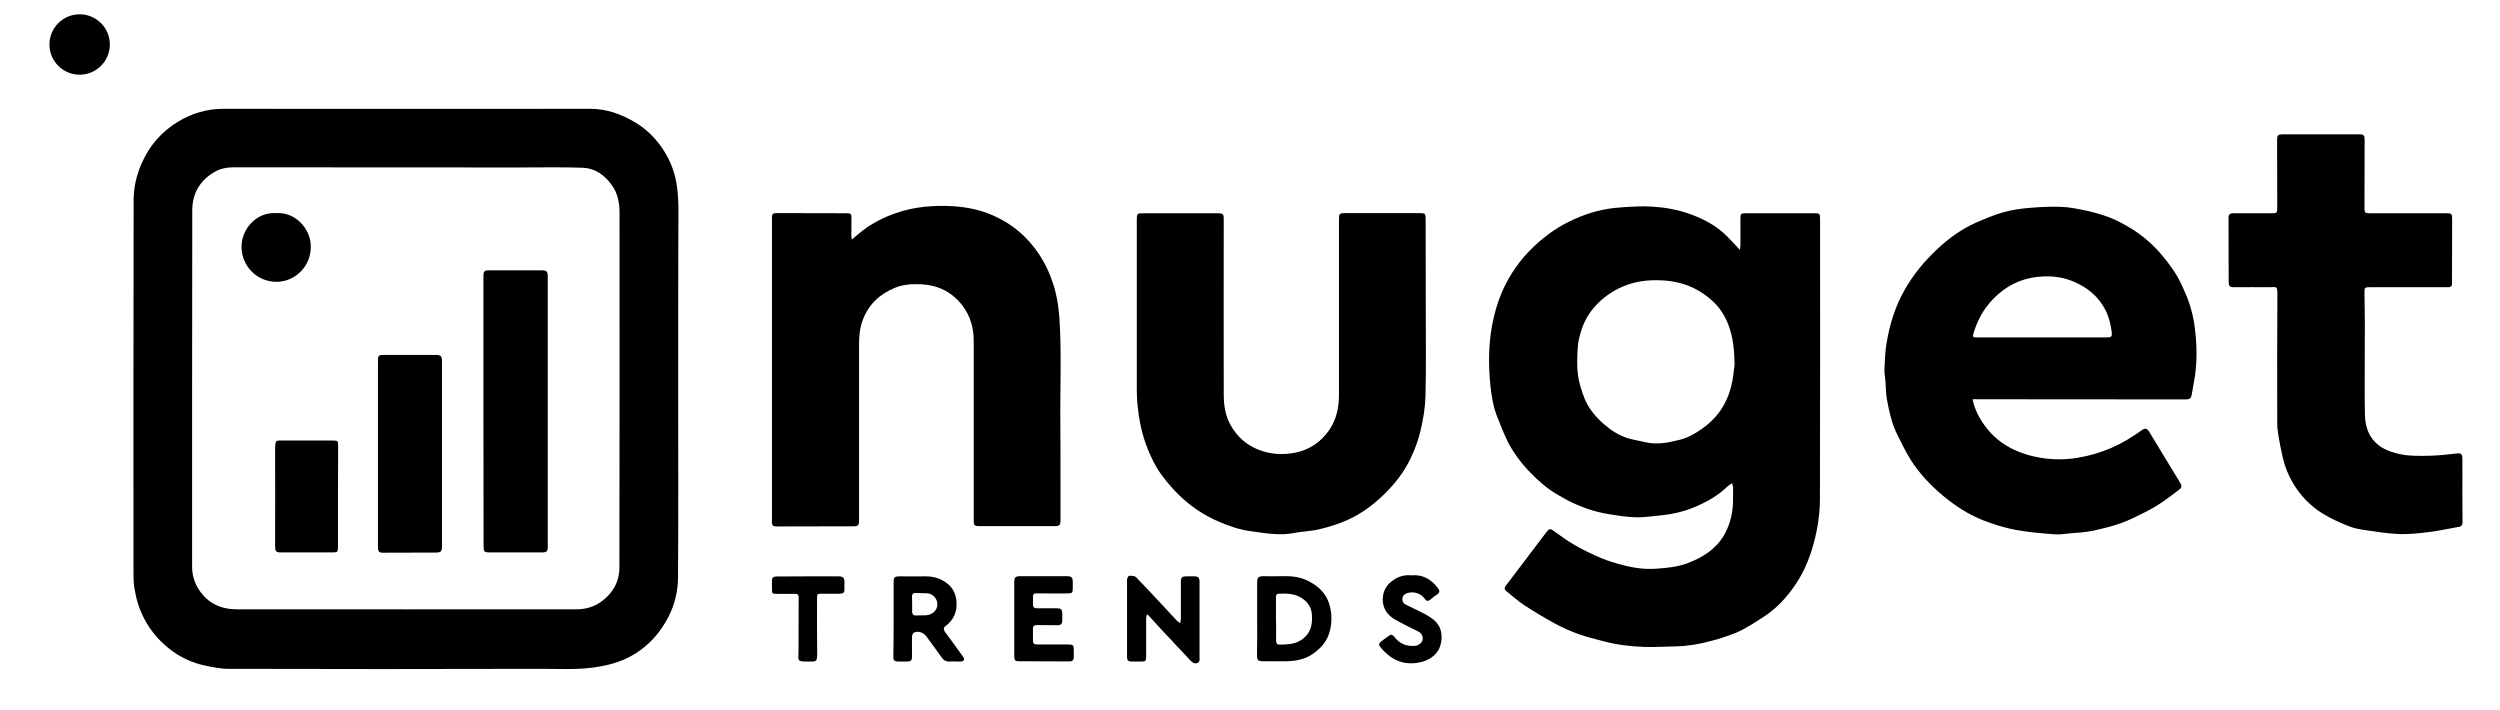 <?xml version="1.0" encoding="utf-8"?>
<svg version="1.1" id="Layer_1" xmlns="http://www.w3.org/2000/svg" xmlns:xlink="http://www.w3.org/1999/xlink" x="0px" y="0px"
	 viewBox="0 0 1713.8 486.6" xml:space="preserve">
<g>
	<path d="M464.9,266c0,43.3,0.2,86.6-0.1,130c-0.1,9.3-2.2,18.4-6.6,26.9c-4.7,9.2-11,16.8-19.2,22.8c-9.6,7.1-20.4,10.3-32.3,11.9
		c-12.6,1.7-25.2,0.8-37.8,0.9c-70.7,0.2-141.4,0.2-212.1,0c-5.7,0-11.4-1.2-17-2.4c-7.6-1.7-14.6-4.8-21-9.3
		c-8.3-5.9-15-13.3-19.8-22.4c-3.5-6.6-5.6-13.5-6.8-20.8c-0.5-3.1-0.7-6.3-0.7-9.5c0-85.6-0.1-171.2,0.1-256.8
		c0-8.4,1.8-16.7,5.2-24.6c5.4-12.7,13.9-22.5,25.6-29.5c9.4-5.6,19.6-8.6,30.7-8.6c83.9,0.1,167.8,0,251.7,0
		c11,0,20.9,3.6,30.3,9.1c8.3,4.9,14.9,11.6,20,19.6c4.8,7.5,7.8,15.8,9,24.7c1.6,11.9,0.8,23.8,0.9,35.6
		C464.9,197.7,464.9,231.8,464.9,266C464.9,266,464.9,266,464.9,266z M131.7,266c0,40.8,0,81.7,0,122.5c0,5.7,1.6,11.1,4.7,15.8
		c6.1,9.3,15.1,13.4,26.1,13.4c77.5,0,155,0.1,232.5,0c6.3,0,12.3-1.6,17.5-5.5c7.6-5.6,12-13.3,12.1-22.6
		c0.2-81.3,0.1-162.6,0.1-243.8c0-7-1.3-13.5-5.5-19.2c-4.9-6.7-11.3-11.3-19.7-11.6c-14.1-0.5-28.3-0.2-42.5-0.2
		c-65.8,0-131.5,0-197.2-0.1c-4.4,0-8.6,0.9-12.2,2.9c-10.3,5.7-15.8,14.8-15.8,26.6C131.7,184.8,131.7,225.4,131.7,266z"/>
	<path d="M1187.5,331.2c-1.5,1-2.5,1.5-3.2,2.2c-6.3,6.2-13.8,10.4-21.9,13.9c-8,3.5-16.3,5.3-24.9,6.1c-4.4,0.4-8.9,1.1-13.3,1.2
		c-3.9,0.1-7.8-0.2-11.7-0.7c-5.9-0.8-11.9-1.6-17.6-3.1c-5-1.2-9.9-3.1-14.6-5.1c-4.3-1.8-8.4-4.2-12.4-6.5
		c-7-4-13.1-9.3-18.7-15.1c-6-6.1-11.2-13-15.2-20.5c-2.8-5.4-4.9-11.2-7.2-16.8c-2.9-6.9-4.2-14.2-5-21.6c-1.5-14-1.5-28,1-41.9
		c1.5-8,3.7-15.9,6.9-23.3c5.2-11.9,12.6-22.4,22.2-31.4c8.1-7.6,17-13.8,27.2-18.3c10.1-4.6,20.7-7.4,31.8-8.1c7-0.5,14.1-1,21-0.6
		c8.5,0.5,16.9,1.8,25.1,4.6c8.7,3,16.8,6.9,23.8,12.9c3.6,3.1,6.8,6.8,10.1,10.2c0.5,0.5,0.9,1,1.8,2c0.2-1.5,0.4-2.3,0.4-3.1
		c0-6.1,0-12.3,0-18.5c0-3,0.4-3.5,3.4-3.5c15.9,0,31.8,0,47.8,0c3,0,3.4,0.4,3.4,3.5c0,64,0.1,128-0.1,192c0,12-2,23.8-5.6,35.3
		c-3.2,10.4-8,20-14.6,28.5c-5.2,6.8-11.3,12.8-18.6,17.5c-4.9,3.2-9.9,6.4-15.1,9.1c-3.8,2-8.1,3.3-12.2,4.8
		c-2.7,1-5.5,1.7-8.2,2.4c-7.9,2.2-16,3.6-24.3,3.8c-7.1,0.1-14.2,0.6-21.3,0.4c-9.6-0.3-19.1-1.4-28.4-3.9
		c-5.8-1.6-11.8-2.9-17.4-5c-5.6-2-11.1-4.5-16.3-7.3c-7.1-3.9-14.1-8.1-20.8-12.5c-4.3-2.8-8.2-6.4-12.2-9.6
		c-1.5-1.2-1.3-2.3-0.3-3.7c8-10.5,16-21.1,24-31.7c1.5-2,3-4,4.5-5.9c1-1.3,2.1-1.5,3.5-0.5c5,3.5,9.8,7.2,15.1,10.2
		c5.9,3.4,12.1,6.4,18.3,9c4.7,2,9.6,3.4,14.5,4.7c7.8,2.1,15.9,3.2,23.9,2.5c7-0.5,14-1.2,20.7-3.7c10.9-4.1,20.4-10.2,26-20.9
		c3.4-6.6,5-13.6,5.2-20.9c0.1-3.4,0.1-6.9,0.1-10.3C1187.8,333.2,1187.7,332.5,1187.5,331.2z M1189.1,249.7
		c-0.2-10.8-1.2-18.2-3.7-25.5c-2.2-6.3-5.4-11.9-10.1-16.6c-10-9.8-22.2-14.8-36.1-15.4c-9.2-0.5-18.3,0.6-26.9,4.3
		c-7.1,3.1-13.3,7.4-18.6,13.2c-4.5,4.9-7.7,10.6-9.7,16.9c-1.2,3.8-2.2,7.7-2.4,11.6c-0.4,6.2-0.7,12.5,0.1,18.6
		c0.7,5.6,2.5,11.2,4.6,16.5c2.9,7,7.8,12.8,13.5,17.7c4.6,4,9.7,7.3,15.5,9.2c4.1,1.3,8.3,1.9,12.5,2.9c7.9,1.9,15.6,0.4,23.2-1.5
		c5.6-1.3,10.6-4.1,15.4-7.4c10.3-7.1,17.1-16.7,20.2-28.7C1188.2,259.5,1188.7,253,1189.1,249.7z"/>
	<path d="M1352.2,273.8c1.2,5.3,3.1,9.8,5.7,14c4.3,7,9.8,12.9,16.9,17.3c7.6,4.7,15.8,7.4,24.6,8.8c8.1,1.3,16.3,1.3,24.3,0
		c8.2-1.3,16.1-3.6,23.8-6.9c7.5-3.3,14.4-7.5,20.9-12.2c2-1.5,3.5-1.1,4.8,1c6.5,10.8,13.1,21.5,19.6,32.3c0.7,1.2,1.5,2.4,2.2,3.7
		c0.7,1.3,0.6,2.4-0.6,3.4c-7.7,6.1-15.6,11.9-24.5,16.2c-5.2,2.5-10.4,5.3-15.8,7.2c-6.6,2.3-13.4,4-20.3,5.4
		c-4.7,1-9.6,1.1-14.5,1.6c-3.6,0.3-7.2,1-10.7,0.7c-8.9-0.7-17.8-1.4-26.6-3c-7.5-1.4-15-3.7-22.2-6.5c-10.3-4-19.5-10-28-17.1
		c-8.5-7.1-16.1-15.2-22-24.5c-3.5-5.5-6.2-11.4-9.2-17.3c-3.8-7.6-5.6-15.9-7.1-24.2c-0.7-4.1-0.7-8.4-1-12.6
		c-0.2-2.6-0.8-5.2-0.7-7.8c0.3-6.5,0.5-13.1,1.7-19.5c2.2-12.3,5.9-24.1,12.1-35c6-10.6,13.6-19.8,22.5-28.1
		c7.9-7.4,16.5-13.6,26.3-18c6.2-2.7,12.4-5.4,18.9-7.2c5.8-1.6,11.9-2.5,17.9-3c7.2-0.6,14.5-1,21.8-0.7c5.8,0.2,11.5,1.4,17.2,2.6
		c5.3,1.2,10.7,2.7,15.8,4.6c4.7,1.8,9.1,4.2,13.4,6.7c8.8,5.2,16.5,11.8,23,19.6c5.2,6.3,10.1,13,13.4,20.5c1.9,4.3,3.9,8.5,5.3,13
		c1.5,5,2.8,10.2,3.4,15.3c1.7,13.1,1.9,26.2-0.8,39.3c-0.5,2.6-0.8,5.2-1.4,7.8c-0.4,1.9-1.7,2.6-3.7,2.6
		c-44.5,0-88.9-0.1-133.4-0.1c-3.4,0-6.7,0-10.1,0C1354.2,273.5,1353.4,273.7,1352.2,273.8z M1399.7,231.3c5,0,9.9,0,14.9,0
		c10.1,0,20.2,0,30.2,0c2.4,0,3.1-0.8,2.9-3c-0.6-5.5-1.9-10.8-4.4-15.8c-4.7-9.2-12.2-15.3-21.4-19.3c-6.6-2.9-13.8-4-21-3.7
		c-12.1,0.4-22.7,4.6-31.7,12.7c-7.6,6.8-12.8,15.2-15.9,24.9c-1.3,4.2-1.4,4.2,3,4.2C1370.7,231.3,1385.2,231.3,1399.7,231.3z"/>
	<path d="M584,164.2c2.8-2.4,5.2-4.5,7.7-6.4c6.7-5,14.1-8.8,22.1-11.6c13-4.6,26.4-5.6,39.9-4.8c9.4,0.6,18.7,2.5,27.5,6.5
		c12.8,5.7,22.9,14.3,30.7,25.8c4.4,6.5,7.7,13.5,10.1,21c2.4,7.4,3.6,15,4.2,22.7c1.7,24.8,0.4,49.7,0.7,74.5
		c0.2,21.4,0,42.8,0.1,64.3c0,3.9-0.6,4.5-4.4,4.5c-16.6,0-33.3,0-49.9,0c-0.5,0-1,0-1.4,0c-3.3-0.1-3.8-0.5-3.8-3.7
		c0-3.9,0-7.8,0-11.8c0-37.2,0-74.5,0-111.7c0-10.6-3.4-20-10.8-27.6c-6.7-7-15.3-10.5-25-11c-6.2-0.3-12.4,0-18.2,2.4
		c-10.4,4.3-18.1,11.3-22.1,22.2c-2,5.4-2.5,11-2.5,16.6c0,40.1,0,80.2,0,120.4c0,3.7-0.6,4.3-4,4.3c-17.6,0-35.2,0-52.8,0.1
		c-1.9,0-2.9-0.7-2.9-2.6c0-0.7,0-1.4,0-2.2c0-68.5,0-137,0-205.5c0-0.6,0-1.1,0-1.7c-0.1-2.1,0.9-2.8,2.9-2.8
		c15.3,0.1,30.5,0,45.8,0.1c0.6,0,1.3,0,1.9,0c3.6-0.1,4,0.4,3.9,3.9c-0.1,3.9-0.1,7.8-0.1,11.7C583.6,162.4,583.8,163.1,584,164.2z
		"/>
	<path d="M977.4,212.5c0,19.7,0.3,39.3-0.2,59c-0.2,7.8-1.5,15.7-3.3,23.3c-1.5,6.6-3.9,13.1-6.8,19.2c-4.4,9.4-10.8,17.6-18.3,24.9
		c-7.3,7.1-15.3,13.1-24.5,17.3c-6.3,2.9-13.1,5-19.8,6.6c-5.7,1.4-11.7,1.4-17.5,2.6c-10.1,2-20.1,0-29.9-1.3
		c-7.7-1-15.1-3.7-22.3-6.8c-16.2-7.1-28.8-18.3-39-32.4c-3.8-5.3-6.6-11.2-9.1-17.3c-3.9-9.7-5.9-19.8-6.9-30.1
		c-0.3-3.1-0.5-6.2-0.5-9.3c0-39.3,0-78.6,0-117.9c0-3.8,0.4-4.1,4.1-4.1c17.2,0,34.4,0,51.6,0c3.3,0,3.9,0.6,3.9,3.9
		c0,40.1-0.1,80.2,0,120.3c0,7.4,1.1,14.7,4.8,21.2c4.4,7.8,10.8,13.5,19.3,16.8c8,3.1,16.2,3.5,24.5,2c9.9-1.9,17.9-7.2,23.7-15.6
		c5.1-7.4,6.7-15.7,6.7-24.5c0-40.2,0-80.4,0-120.6c0-2.9,0.6-3.6,3.5-3.6c17.5,0,35,0,52.5,0c2.9,0,3.4,0.6,3.4,3.6
		C977.4,170.6,977.4,191.5,977.4,212.5z"/>
	<path d="M1621.1,242.2c0,13.9-0.2,27.8,0.1,41.7c0.1,8.5,2.6,16.2,9.8,21.6c3.5,2.6,7.6,4.2,11.9,5.3c7.7,2,15.5,1.8,23.3,1.6
		c5.9-0.2,11.8-0.8,17.6-1.5c3.2-0.4,4.2,0.2,4.2,3.4c0.1,7.3,0,14.7,0,22.1c0,7.3,0.1,14.5,0.1,21.8c0,1.6-0.6,2.6-2.2,2.9
		c-7.1,1.3-14.1,2.8-21.2,3.7c-6.6,0.8-13.4,1.5-20,1.3c-7.6-0.3-15.2-1.5-22.8-2.6c-4-0.6-8.1-1.3-11.8-2.8
		c-6.2-2.5-12.3-5.2-18-8.7c-8.4-5.2-15.1-12.3-20.2-20.8c-3.3-5.6-5.7-11.5-7.1-17.9c-1.1-4.9-2.1-9.8-2.9-14.7
		c-0.5-2.8-0.8-5.7-0.8-8.5c-0.1-29.2-0.1-58.5,0.1-87.7c0-6.8-0.3-5.5-5.7-5.5c-7.8-0.1-15.7,0-23.5,0c-3.6,0-4.2-0.5-4.2-4.1
		c0-14.5,0-28.9-0.1-43.4c0-2.4,0.8-3.2,3.4-3.2c8.9,0,17.8,0,26.6,0c3.1,0,3.4-0.3,3.4-3.4c0-15.6,0-31.2-0.1-46.8
		c0-3.2,0.6-3.9,3.9-3.9c17.4,0,34.9,0,52.3,0c3.3,0,3.8,0.6,3.8,4c-0.1,15.7-0.1,31.3-0.1,47c0,2.7,0.6,3.1,3.3,3.1
		c17.8,0,35.5,0,53.3,0c3,0,3.5,0.6,3.5,3.5c0,14,0,28-0.1,42c0,1,0,1.9,0,2.9c0,1.5-0.8,2.2-2.2,2.3c-0.8,0-1.6,0-2.4,0
		c-17.3,0-34.6,0-51.8,0c-3.4,0-3.6,0.2-3.6,3.7C1621.2,214.4,1621.2,228.3,1621.1,242.2C1621.1,242.2,1621.1,242.2,1621.1,242.2z"
		/>
	<path d="M861.8,424.5c0-8.5,0-16.9,0-25.4c0-3.2,1-4.1,4.2-4.1c4.4,0,8.8,0.1,13.2,0c6.2-0.2,12.3,0.5,17.9,3.4
		c7.4,3.8,12.8,9.2,14.7,17.7c1.2,5.3,1.2,10.5,0,15.8c-1.7,7.5-6.3,12.7-12.5,16.8c-5.4,3.5-11.5,4.5-17.8,4.6
		c-5.2,0.1-10.4,0-15.6,0c-3.5,0-4.2-0.7-4.2-4.2C861.9,441,861.8,432.8,861.8,424.5C861.8,424.5,861.8,424.5,861.8,424.5z
		 M874.7,424.1C874.7,424.1,874.8,424.1,874.7,424.1c0.1,1.9,0.1,3.8,0.1,5.7c0,2,0,4,0,6c-0.2,6.9,0.2,6.2,5.9,6
		c4.7-0.2,9.3-1.1,13.1-4.4c5.2-4.4,6-10.2,5.5-16.5c-0.4-4.3-2.5-7.7-5.9-10.2c-5-3.8-10.9-4-16.9-3.7c-1.4,0.1-1.8,0.9-1.8,2.3
		C874.7,414.2,874.7,419.1,874.7,424.1z"/>
	<path d="M809,427.3c0.2-1.5,0.5-2.2,0.5-2.9c0-8.5,0-16.9,0-25.4c0-3.2,0.7-3.9,4-3.9c1.8,0,3.5,0,5.3,0c2.6,0,3.4,0.8,3.5,3.4
		c0,2.9,0,5.8,0,8.6c0,14.4,0,28.8,0,43.2c0,1.5,0.5,3.4-1.5,4.2c-2.1,0.8-3.5-0.5-4.8-1.8c-7-7.4-14-14.9-21-22.4
		c-2.8-3-5.4-6-8.2-9c-0.2,0.1-0.5,0.1-0.7,0.2c-0.1,1-0.4,1.9-0.4,2.8c0,8.5,0,17.1,0,25.7c0,3.1-0.4,3.5-3.4,3.5
		c-2.2,0-4.3,0-6.5,0c-2.3,0-3.2-0.8-3.2-3.2c0-17.7,0-35.3,0-53c0-0.9,0.9-2.5,1.4-2.6c1.6,0,3.9,0,4.8,1
		c9.5,9.8,18.7,19.8,28,29.8C807.3,425.9,807.9,426.3,809,427.3z"/>
	<path d="M612.6,424.4c0-8.3,0-16.6,0-24.9c0-3.9,0.5-4.4,4.4-4.4c5.8,0,11.5,0.1,17.3,0c4.2-0.1,8.2,0.8,11.9,2.8
		c5.8,3.2,9.1,7.9,9.5,14.7c0.5,6.8-1.9,12.3-7.4,16.5c-1.6,1.2-1.6,2.4-0.6,3.9c4.2,5.7,8.4,11.4,12.5,17.2
		c0.5,0.6,0.9,1.7,0.6,2.3c-0.3,0.6-1.4,1-2.2,1c-2.5,0.1-5-0.2-7.4,0c-2.6,0.2-4.4-0.9-5.8-3c-3.4-4.8-6.9-9.5-10.4-14.3
		c-1.9-2.6-5.6-3.9-8.4-2.6c-0.8,0.3-1.4,1.9-1.4,2.9c-0.1,4.4,0,8.8,0,13.2c0,3.1-0.5,3.7-3.5,3.8c-1.9,0-3.8,0-5.8,0
		c-2.7,0-3.5-0.7-3.5-3.3C612.6,441.5,612.6,433,612.6,424.4z M625.3,413.9C625.3,413.9,625.3,413.9,625.3,413.9c0,1.8,0,3.7,0,5.5
		c0.1,1.7,0.8,2.6,2.7,2.5c2.2-0.1,4.5,0,6.7-0.1c4.3-0.2,7.7-3.3,7.9-7.1c0.3-3.9-3-7.9-7.2-8c-2.7,0-5.4-0.2-8.1-0.2
		c-1.5,0-2.1,1-2.1,2.3C625.3,410.6,625.3,412.2,625.3,413.9z"/>
	<path d="M695.3,424.3c0-8.4,0-16.8,0-25.2c0-3.3,0.7-4.1,4.1-4.1c10.6,0,21.3,0,31.9,0c3.3,0,4.1,0.8,4.1,4.1c0,1.4,0,2.9,0,4.3
		c0,2.8-0.5,3.4-3.3,3.4c-5.7,0.1-11.4,0-17,0c-1.7,0-3.4,0-5,0c-1.4,0-2,0.7-2,2.1c0.1,1.8,0.1,3.7,0,5.5c0,1.8,0.9,2.6,2.7,2.6
		c4.6,0,9.3,0,13.9,0c2.5,0,3.3,0.7,3.5,3.2c0.1,1.8,0,3.5,0,5.3c0,2.2-1,3.1-3.3,3.1c-4.6-0.1-9.3,0-13.9-0.1c-2,0-3,0.6-2.9,2.8
		c0.1,2.4,0,4.8,0,7.2c0,2.8,0.5,3.3,3.4,3.3c6.9,0,13.8,0,20.6,0c3.6,0,4,0.4,4,4c0,1.6,0,3.2,0,4.8c0,1.9-1,2.8-2.8,2.8
		c-11.6,0-23.2,0-34.8-0.1c-2.6,0-3.2-0.7-3.2-3.4C695.3,441.4,695.3,432.9,695.3,424.3z"/>
	<path d="M967.6,394.4c7.8-0.7,13.7,2.8,18.2,8.9c1.3,1.7,1.2,2.9-0.6,4.2c-1.6,1-3.1,2.3-4.6,3.5c-1.5,1.2-2.6,1.3-3.9-0.5
		c-2.8-3.8-7.3-5.2-11.7-4c-2,0.5-3.3,1.6-3.6,3.7c-0.3,1.9,0.6,3.5,2.3,4.3c4.1,2,8.2,3.9,12.2,6c3.8,2,7.5,4.1,10,7.8
		c3.6,5.3,3,14.2-1.2,19.3c-5.4,6.6-16.3,8.4-23.7,6.3c-6.3-1.8-10.8-5.5-14.8-10.4c-1.1-1.3-1.1-2.4,0.3-3.5
		c1.9-1.5,3.8-2.9,5.8-4.3c1.2-0.9,2.3-0.7,3.3,0.6c3.7,4.9,8.6,7.1,14.8,6.4c2.2-0.3,4.5-2.2,4.8-4.1c0.4-2.5-0.6-4.5-3-5.7
		c-5.3-2.7-10.7-5.2-15.9-8.2c-5.1-2.9-8.3-7.5-8.4-13.4c-0.1-4.9,1.8-9.5,6-12.7C958,395.3,962.5,393.9,967.6,394.4z"/>
	<path d="M553.7,395.1c7,0,14.1,0,21.1,0c3.1,0,4.2,1,4.1,4.2c0,1.4-0.1,2.7,0,4.1c0.1,2.8-0.5,3.5-3.4,3.6c-3.8,0.1-7.7,0-11.5,0
		c-4,0-3.9,0-3.9,4c0,12-0.1,24,0.1,35.9c0.1,7.5-0.6,6.5-6.5,6.6c-7.8,0.1-6.3-1-6.3-6.2c0-12.6,0-25.2,0.1-37.8
		c0-1.8-0.7-2.4-2.4-2.4c-4.2,0-8.5,0-12.7,0c-3,0-3.2-0.3-3.2-3.3c0-1.9,0-3.8,0-5.8c0-1.9,0.9-2.8,3-2.8
		C539.3,395.1,546.5,395.1,553.7,395.1C553.7,395.1,553.7,395.1,553.7,395.1z"/>
	<path d="M331.4,282.1c0-30.9,0-61.8,0-92.7c0-3.4,0.6-4.1,4-4.1c12,0,24,0,36,0c3.3,0,4.1,0.8,4.1,4.1c0,39.3,0,78.6,0,117.9
		c0,22.2,0,44.4,0,66.6c0,4.3-0.4,4.8-4.8,4.8c-11.5,0-23,0-34.5,0c-4.4,0-4.7-0.4-4.7-4.8C331.4,343.3,331.4,312.7,331.4,282.1
		C331.4,282.1,331.4,282.1,331.4,282.1z"/>
	<path d="M259.1,311.1c0-21,0-42,0-63c0-4.7,0.2-4.8,4.8-4.8c11.6,0,23.2,0,34.8,0c3.4,0,4.3,0.9,4.3,4.2c0,34.1,0,68.2,0,102.3
		c0,8.2,0,16.3,0,24.5c0,3.8-0.7,4.5-4.5,4.5c-12.1,0-24.1,0-36.2,0.1c-2.2,0-3.1-0.8-3.2-2.9c0-1,0-1.9,0-2.9
		C259.1,352.4,259.1,331.7,259.1,311.1z"/>
	<path d="M231.7,340.4c0,11.5,0,23,0,34.5c0,3.5-0.4,3.8-3.8,3.8c-11.6,0-23.2,0-34.8,0c-3.9,0-4.5-0.5-4.5-4.3c0-22,0.1-44,0-65.9
		c0-7.7,0.6-6.4,6.6-6.5c11.1,0,22.2,0,33.4,0c2.8,0,3.2,0.4,3.2,3.2C231.7,316.9,231.7,328.6,231.7,340.4z"/>
	<path d="M189.2,146.1c13.7-0.9,23.1,10.9,23.8,21.3c1,15.6-11.5,25.9-23.5,25.8c-13.6-0.1-23.4-10.7-23.9-23.1
		C165,157.5,175.6,145.2,189.2,146.1z"/>
</g>
<circle cx="54.6" cy="30.5" r="20.7"/>
</svg>
